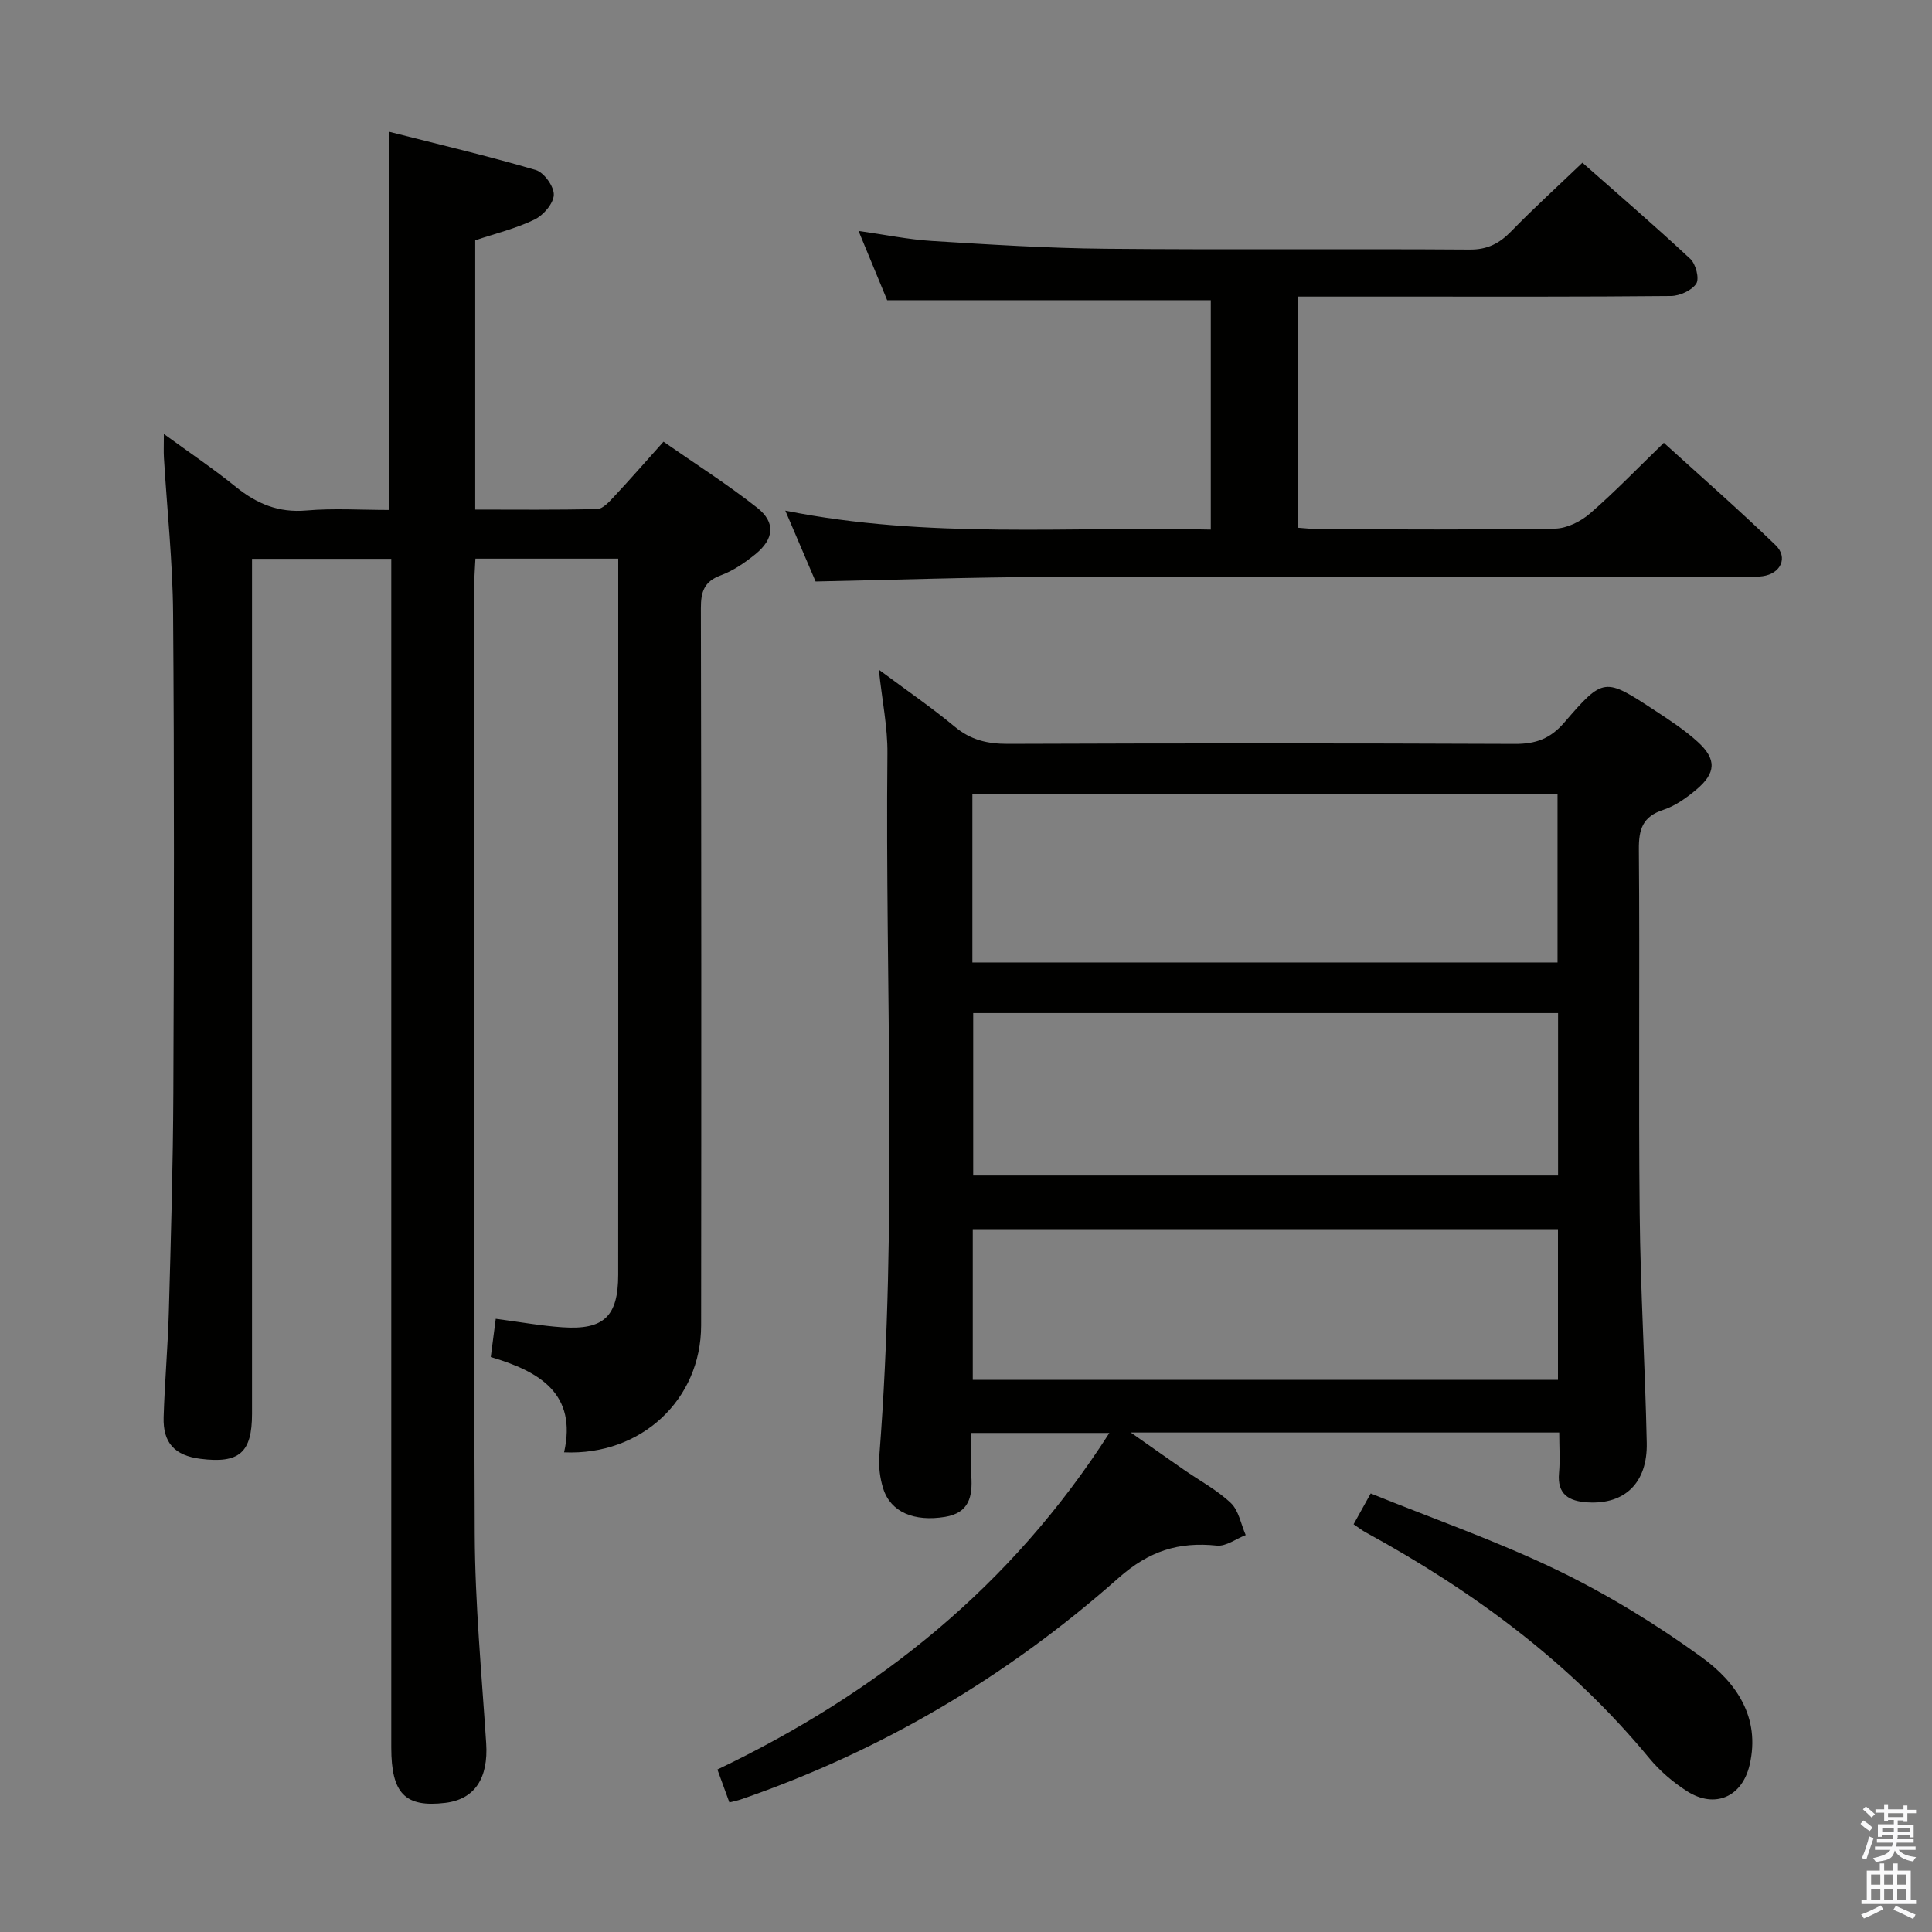<svg enable-background="new 0 0 400 400" viewBox="0 0 400 400" xmlns="http://www.w3.org/2000/svg"><rect x="0" y="0" width="400" height="400" fill="#808080" stroke="none"/><path d="m385.2 377.6.6-.7c.6.4 1.3.9 1.9 1.5l-.6.7c-.8-.5-1.4-1-1.9-1.5zm.3 7.1c.6-1.4 1.1-2.9 1.5-4.5.3.1.6.3.9.4-.5 1.4-1 2.9-1.5 4.4zm.2-10.1.6-.6c.7.5 1.3 1.1 1.9 1.6l-.7.7c-.6-.6-1.2-1.2-1.8-1.7zm8.4-.8h.8v.9h1.8v.7h-1.8v1.8h-.8v-.3h-1.2v.9h3.3v2.6h-.8v-.4h-2.5c0 .3 0 .6-.1.8h3.4v.7h-3.5c0 .3-.1.6-.1.8h4v.7h-3.5c.7.9 1.9 1.3 3.6 1.5-.2.2-.4.5-.6.9-1.9-.3-3.2-1.1-3.8-2.3-.5 2.1-1.8 2-3.9 2.4-.2-.3-.4-.5-.6-.8 1.9-.4 3.1-.9 3.6-1.7h-3.2v-.7h3.5c.1-.2.1-.5.2-.8h-3.3v-.7h3.4c0-.2 0-.5 0-.8h-2.4v.3h-.8v-2.6h3.3v-.9h-1.2v.3h-.8v-1.8h-1.8v-.7h1.8v-.9h.8v.9h3.2zm-4.4 5.5h2.4c0-.3 0-.6 0-.9h-2.4zm1.2-3.1h3.2v-.8h-3.2zm4.4 2.2h-2.4v.9h2.5v-.9z" fill="#fafafb"/><path d="m389.2 385.8h.9v1.5h1.9v-1.5h.9v1.5h2.7v6h1.1v.9h-11.3v-.9h1.1v-6h2.7zm.2 8.7.5.8c-1.2.6-2.5 1.3-4 1.9-.2-.3-.3-.6-.6-.8 1.6-.6 3-1.3 4.1-1.9zm-2-4.3h1.9v-2.1h-1.9zm0 3.1h1.9v-2.2h-1.9zm2.7-3.1h1.9v-2.1h-1.9zm0 3.1h1.9v-2.2h-1.9zm2.4 1.3c1.4.6 2.7 1.2 4.1 1.8l-.5.9c-1.5-.7-2.8-1.4-4.1-1.9zm2.2-6.5h-1.9v2.1h1.9zm-1.9 5.2h1.9v-2.2h-1.9z" fill="#fafafb"/><g fill="#010100"><path d="m128 115.66c-10.2 0-19.64 0-29.57 0-.09 1.98-.24 3.73-.24 5.49-.01 65.48-.15 130.96.1 196.44.06 14.45 1.43 28.9 2.37 43.33.47 7.22-2.35 11.6-8.45 12.34-8.32 1-11.2-1.91-11.2-11.44-.01-64.98 0-129.96 0-194.94 0-15.16 0-30.32 0-45.49 0-1.8 0-3.6 0-5.69-9.68 0-18.93 0-28.83 0v6.06 170.95c0 8.06-2.65 10.35-10.7 9.32-5.29-.68-7.76-3.28-7.6-8.61.22-7.31.88-14.61 1.08-21.92.42-15.14.87-30.28.93-45.42.14-32.99.2-65.98-.05-98.97-.08-10.78-1.25-21.56-1.9-32.34-.08-1.3-.01-2.61-.01-4.92 5.41 3.94 10.32 7.25 14.91 10.96 4.33 3.49 8.84 5.38 14.58 4.88 5.6-.49 11.27-.11 17.1-.11 0-25.98 0-51.51 0-78.31 10.17 2.59 20.37 4.98 30.41 7.93 1.7.5 3.79 3.41 3.73 5.14-.06 1.79-2.16 4.23-3.98 5.11-3.82 1.85-8.05 2.88-12.29 4.3v55.75c8.45 0 16.86.1 25.27-.12 1.19-.03 2.48-1.51 3.47-2.56 3.29-3.52 6.46-7.15 10.24-11.37 6.55 4.57 13.23 8.81 19.41 13.68 3.84 3.03 3.48 6.46-.36 9.59-2.17 1.76-4.6 3.44-7.2 4.4-3.48 1.28-4.12 3.45-4.11 6.83.1 49.49.1 98.97.05 148.46-.01 15.35-12.37 27-28.37 26.28 2.72-12.1-4.99-16.72-15.18-19.73.35-2.68.67-5.19 1.03-7.92 5 .66 9.39 1.46 13.81 1.76 8.57.59 11.53-2.27 11.54-10.84.02-32.32.01-64.65.01-96.97 0-16.97 0-33.94 0-51.33z"/><path d="m181.95 138.65c5.71 4.25 10.91 7.81 15.74 11.82 3.3 2.75 6.76 3.55 10.96 3.54 34.99-.13 69.98-.14 104.97.01 4.32.02 7.33-1.04 10.26-4.44 8.13-9.44 8.34-9.31 18.78-2.46 3.05 2 6.15 4.03 8.83 6.47 3.96 3.6 3.82 6.47-.34 9.94-2.02 1.68-4.31 3.33-6.76 4.13-4.29 1.4-5.12 4-5.08 8.22.21 25.16-.09 50.32.17 75.48.16 15.79 1.13 31.57 1.46 47.36.18 8.29-4.56 12.79-12.22 12.33-3.84-.23-6.36-1.6-5.94-6.1.24-2.63.04-5.3.04-8.36-29.37 0-58.42 0-88.71 0 4.16 2.91 7.55 5.31 10.97 7.68 3.28 2.28 6.89 4.2 9.75 6.91 1.65 1.56 2.09 4.38 3.08 6.64-1.99.77-4.07 2.37-5.96 2.18-7.93-.82-14.04 1.08-20.42 6.74-22.98 20.37-49.09 35.83-78.26 45.85-.6.2-1.22.32-2.26.58-.82-2.26-1.59-4.36-2.48-6.81 33.27-15.91 60.85-37.94 81.15-69.68-9.82 0-18.94 0-28.62 0 0 3.01-.16 5.97.04 8.9.28 4.25-.43 7.64-5.43 8.47-6.4 1.05-11.26-.98-12.8-5.83-.69-2.16-.99-4.6-.81-6.86 3.77-48.41 1.19-96.89 1.67-145.34.06-5.43-1.08-10.87-1.78-17.37zm140.52 60.62c0-11.87 0-23.41 0-34.92-40.6 0-80.83 0-121.15 0v34.92zm-120.98 10.48v33.63h121.09c0-11.4 0-22.34 0-33.63-40.48 0-80.72 0-121.09 0zm121.07 44.73c-40.83 0-81.04 0-121.16 0v31.21h121.16c0-10.55 0-20.79 0-31.21z"/><path d="m168.86 120.39c-1.85-4.33-3.86-9.04-6.27-14.67 29.59 5.93 58.75 3.21 88.09 3.92 0-16.27 0-31.88 0-47.49-22.1 0-44.14 0-67 0-1.67-4.03-3.67-8.89-5.93-14.34 5.46.77 10.31 1.78 15.21 2.08 11.94.74 23.89 1.5 35.84 1.61 25.15.24 50.31-.01 75.46.17 3.72.03 6.18-1.27 8.65-3.81 4.62-4.75 9.53-9.21 14.71-14.17 7.29 6.43 14.95 13.02 22.34 19.91 1.14 1.06 1.91 4.07 1.23 5.12-.92 1.42-3.41 2.54-5.24 2.56-18.32.18-36.65.12-54.97.12-7.29 0-14.58 0-22.22 0v47.86c1.54.1 3.13.3 4.71.31 16.16.02 32.32.15 48.47-.13 2.47-.04 5.34-1.47 7.26-3.14 5.14-4.45 9.87-9.38 15.28-14.62 7.55 6.86 15.52 13.83 23.13 21.18 2.66 2.57 1.06 5.91-2.67 6.43-1.64.23-3.33.11-4.99.11-47.64 0-95.29-.08-142.93.05-15.76.04-31.54.6-48.16.94z"/><path d="m280.25 315.58c1.13-2.04 2.16-3.89 3.54-6.38 13.03 5.28 26.22 9.88 38.71 15.92 10.41 5.04 20.43 11.19 29.8 17.98 7.1 5.15 12.25 12.4 9.94 22.31-1.54 6.61-7.18 9.12-12.94 5.45-2.91-1.85-5.66-4.21-7.85-6.86-16.26-19.7-36.35-34.53-58.6-46.69-.86-.46-1.63-1.07-2.6-1.73z"/></g></svg>